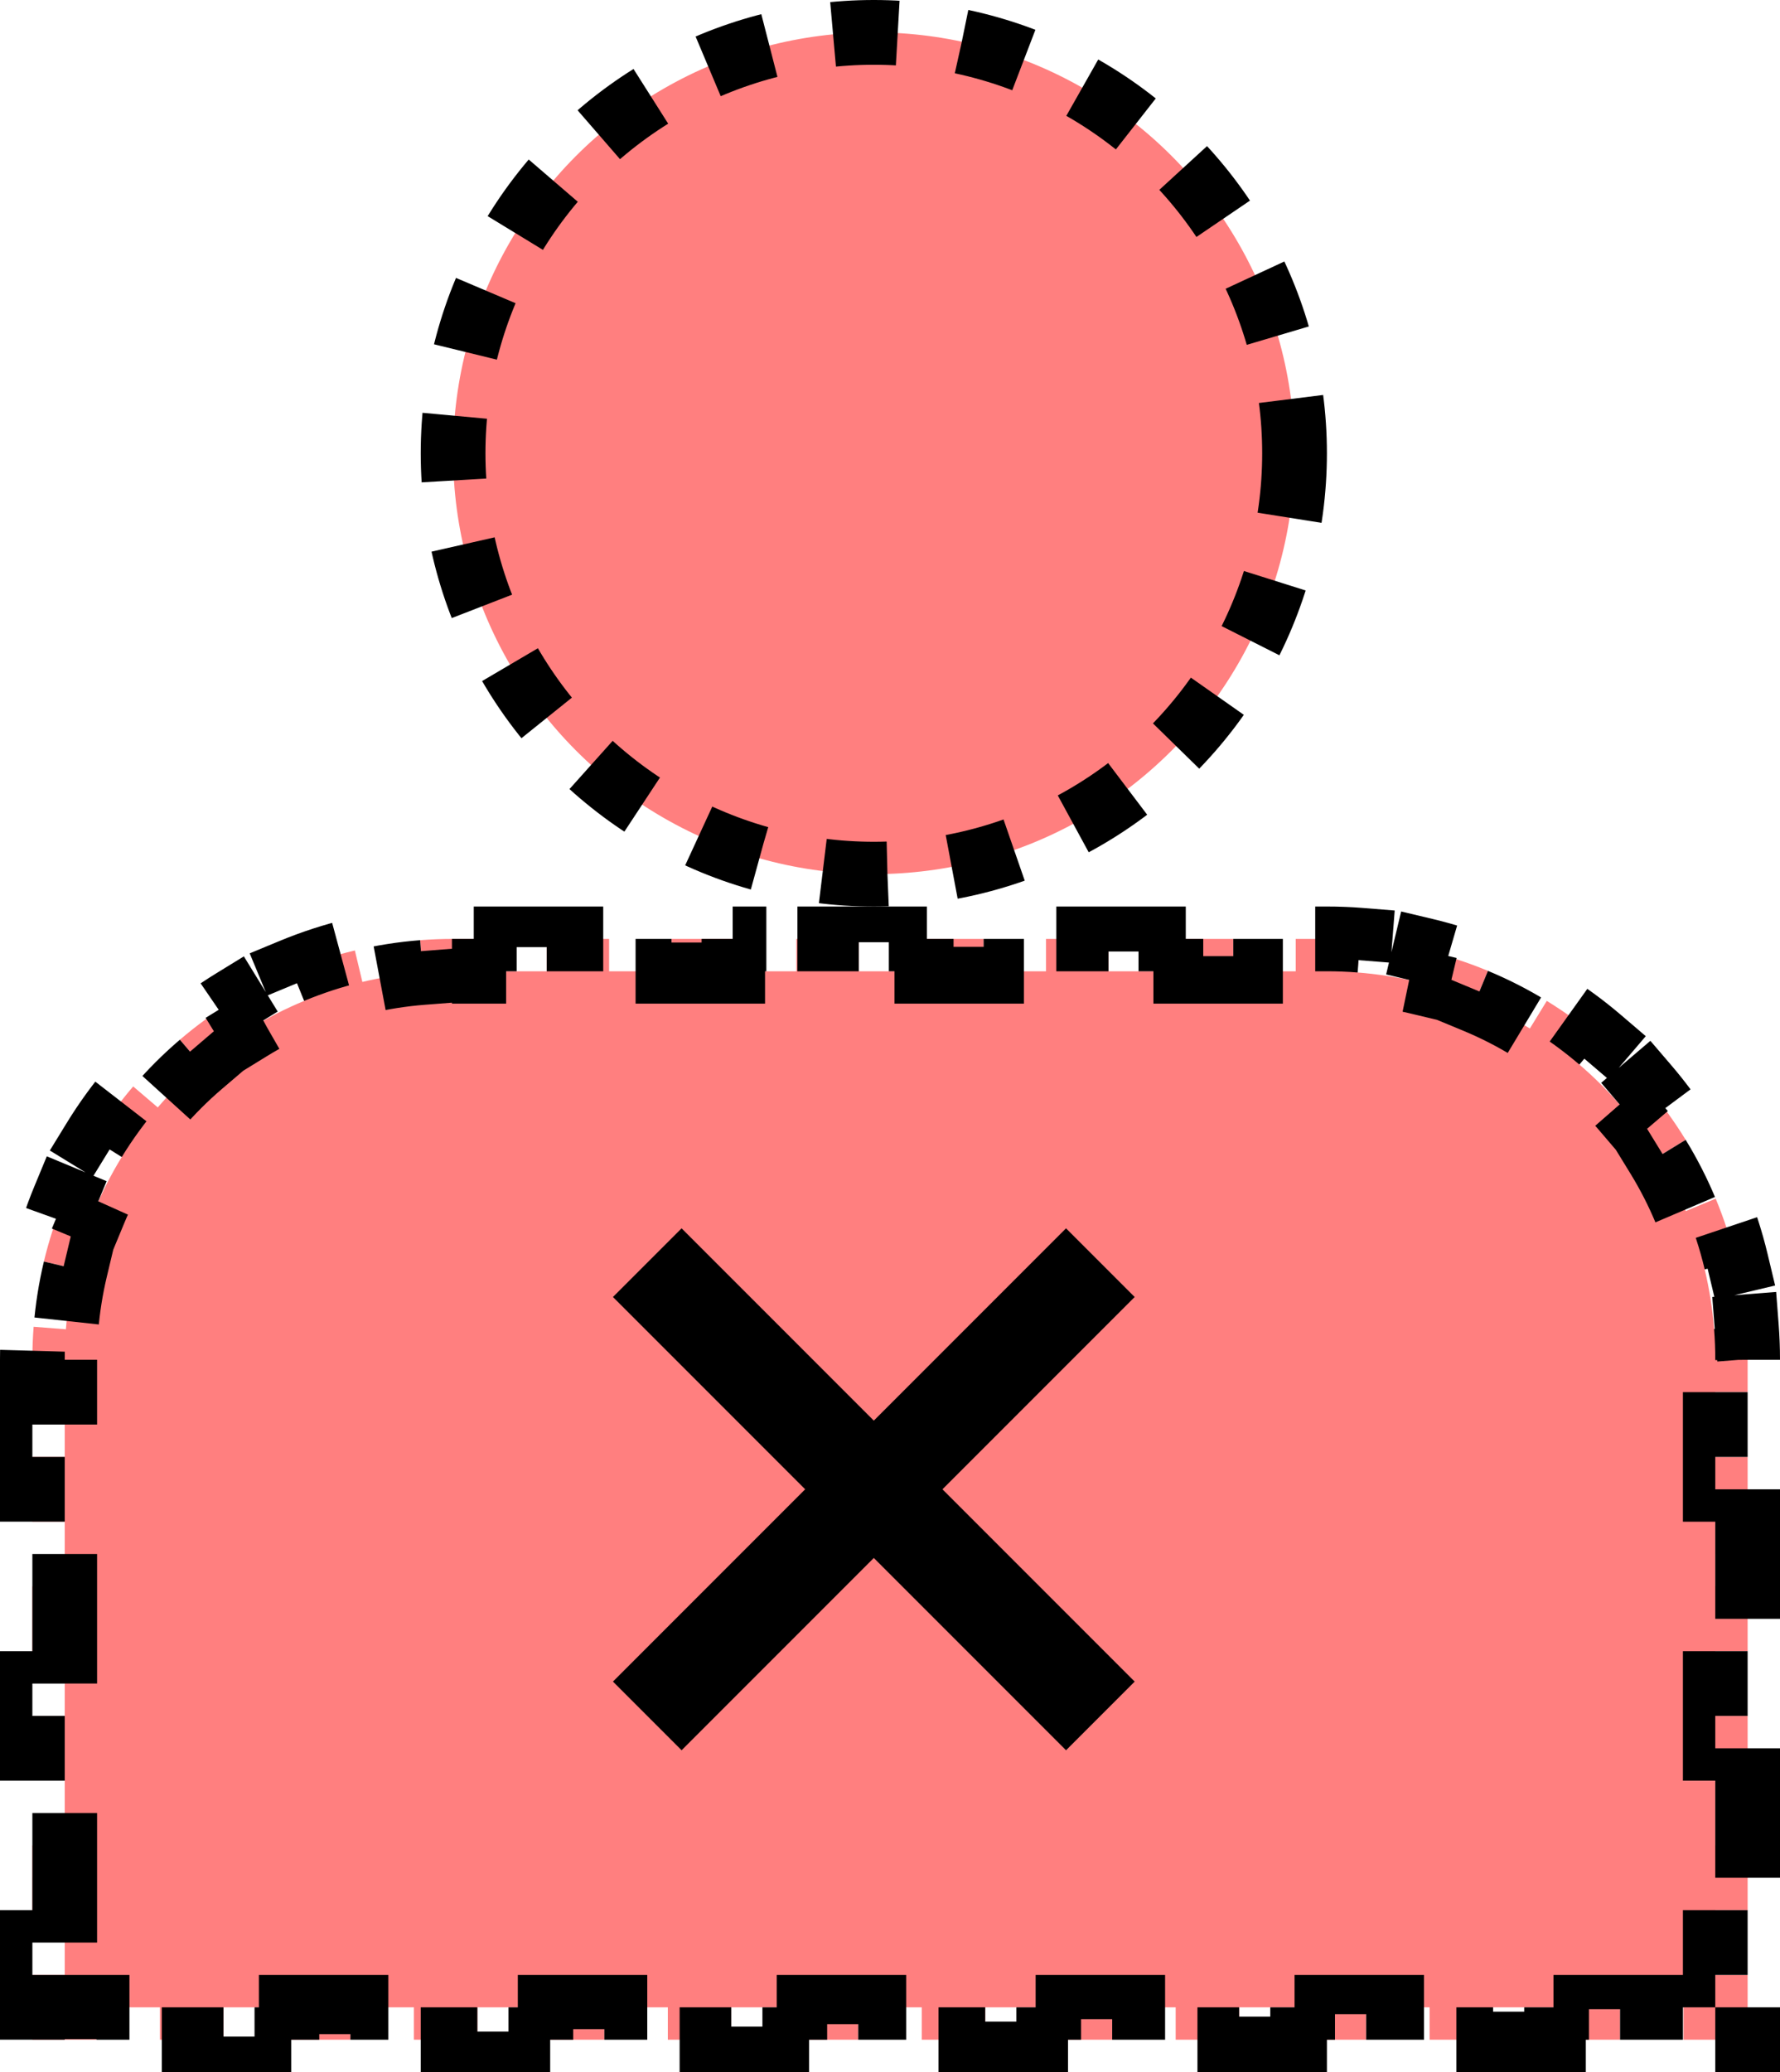 <svg width="55" height="64" viewBox="0 0 55 64" fill="none" xmlns="http://www.w3.org/2000/svg">
<circle cx="27" cy="14" r="13" fill="#FF0000" fill-opacity="0.5" stroke="black" stroke-width="2" stroke-dasharray="2 2"/>
<path d="M1 43H2V45H1V47H2V49H1V51H2V53H1V55H2V57H1V59H2V61H1V62V63H2H2.981V62H3H4.942V63H6.904V62H8.865V63H10.827V62H12.789V63H14.75V62H16.712V63H18.673V62H20.635V63H22.596V62H24.558V63H26.519V62H28.481V63H30.442V62H32.404V63H34.365V62H36.327V63H38.288V62H40.25V63H42.212V62H44.173V63H46.135V62H48.096V63H50.058V62H52H52.019V63H53H54V62V61H53V59H54V57H53V55H54V53H53V51H54V49H53V47H54V45H53V43H54V42C54 41.657 53.987 41.317 53.961 40.98L52.964 41.058C52.914 40.422 52.815 39.801 52.671 39.197L53.644 38.965C53.484 38.296 53.272 37.648 53.013 37.023L52.089 37.407C51.847 36.823 51.56 36.262 51.233 35.729L52.085 35.206C51.728 34.624 51.327 34.073 50.885 33.557L50.125 34.206C49.717 33.729 49.271 33.283 48.794 32.875L49.443 32.115C48.927 31.674 48.376 31.272 47.794 30.915L47.271 31.767C46.738 31.439 46.177 31.153 45.593 30.911L45.977 29.987C45.352 29.728 44.704 29.516 44.035 29.357L43.803 30.329C43.199 30.185 42.578 30.086 41.942 30.037L42.02 29.04C41.683 29.013 41.343 29 41 29H40.036V30H38.107V29H36.179V30H34.25V29H32.321V30H30.393V29H28.464V30H26.536V29H24.607V30H22.679V29H20.75V30H18.821V29H16.893V30H14.964V29H14C13.657 29 13.317 29.013 12.98 29.04L13.058 30.037C12.422 30.086 11.801 30.185 11.197 30.329L10.965 29.357C10.296 29.516 9.648 29.728 9.023 29.987L9.407 30.911C8.823 31.153 8.262 31.439 7.729 31.767L7.206 30.915C6.624 31.272 6.073 31.674 5.557 32.115L6.207 32.875C5.729 33.283 5.283 33.729 4.875 34.206L4.115 33.557C3.673 34.073 3.272 34.624 2.915 35.206L3.767 35.729C3.439 36.262 3.153 36.823 2.911 37.407L1.987 37.023C1.728 37.648 1.516 38.296 1.356 38.965L2.329 39.197C2.185 39.801 2.086 40.422 2.036 41.058L1.039 40.98C1.013 41.317 1 41.657 1 42V43Z" fill="#FF0000" fill-opacity="0.5" stroke="black" stroke-width="2" stroke-dasharray="2 2"/>
<path d="M34 53L20 39" stroke="black" stroke-width="3"/>
<path d="M34 39L20 53" stroke="black" stroke-width="3"/>
</svg>
